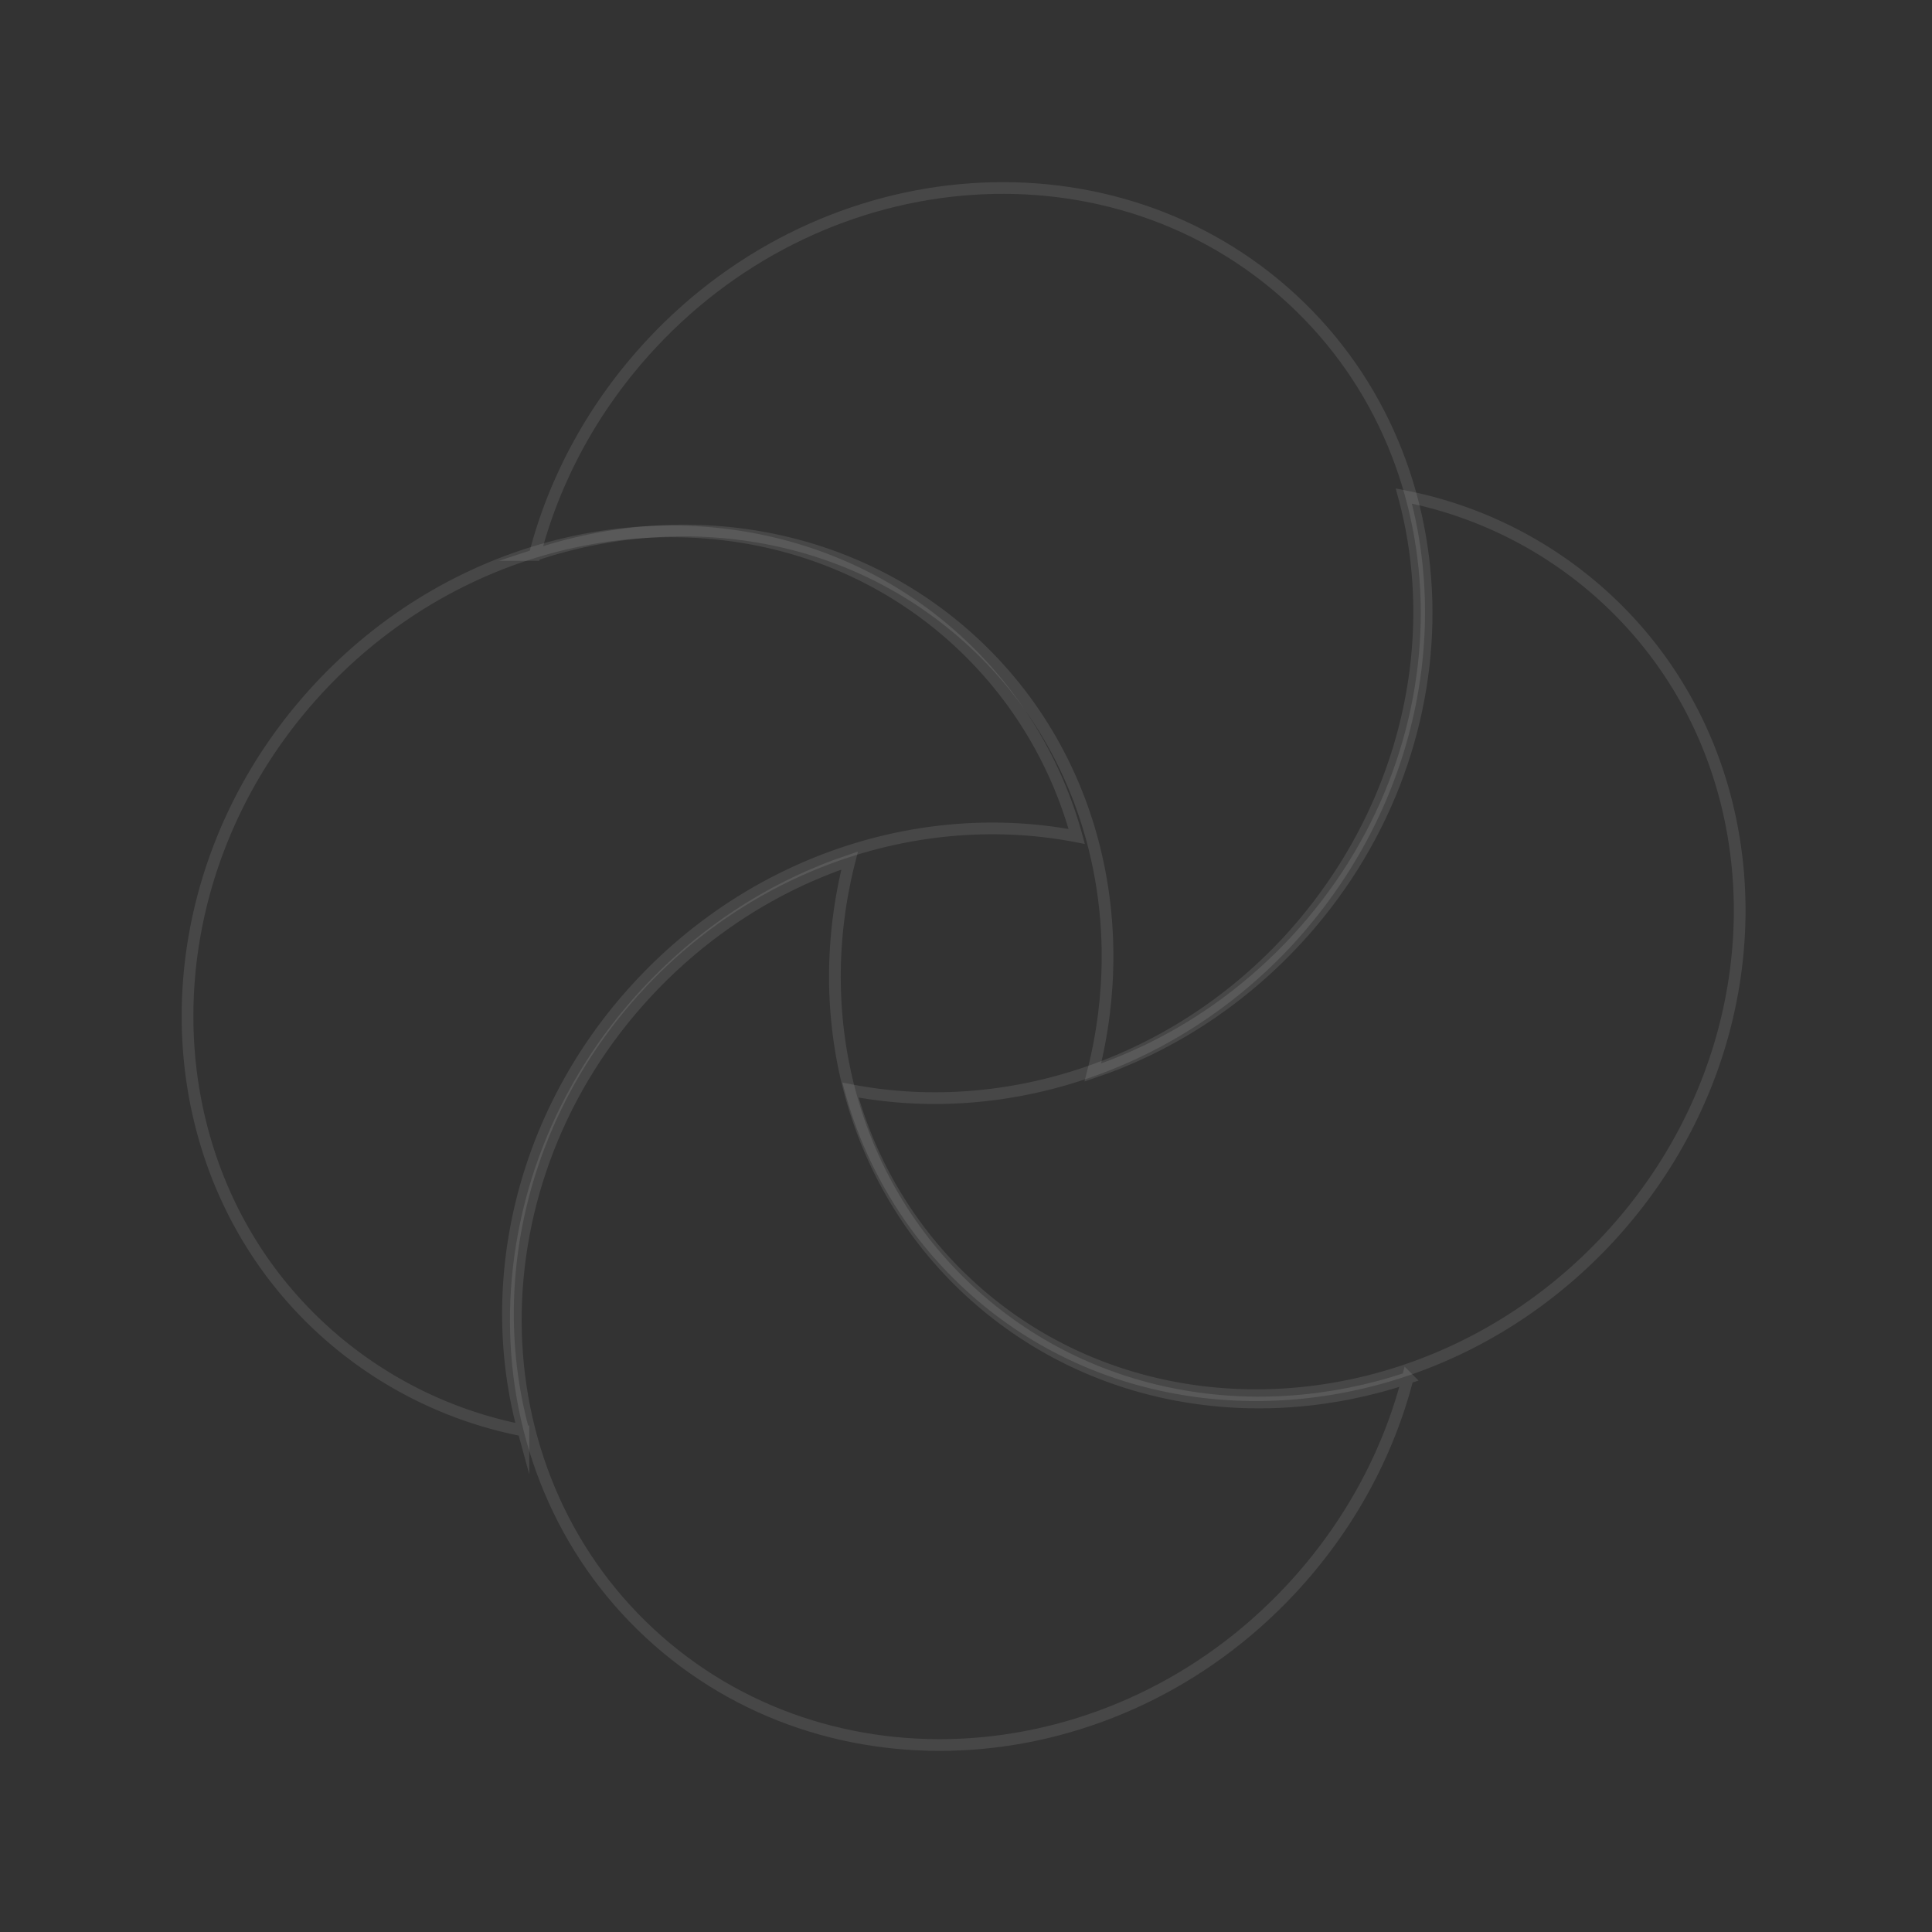<svg width="165" height="165" fill="none" xmlns="http://www.w3.org/2000/svg"><rect width="100%" height="100%" fill="#333333" stroke="none"/><path d="M44.7 122.172a35.367 35.367 0 01-17.324-8.789C12.274 99.38 12.223 74.877 27.264 58.73c15.04-16.147 39.536-17.89 54.64-3.887a35.24 35.24 0 0110.052 16.594c-12.892-2.499-27.228 1.846-37.316 12.676-10.087 10.83-13.381 25.413-9.94 38.059z" stroke="#fff" stroke-opacity=".1" stroke-miterlimit="10"/><path d="M120.225 117.688c-1.661 6.46-5.012 12.718-9.965 18.035-15.04 16.147-39.591 17.839-54.761 3.773-15.17-14.065-15.276-38.619-.236-54.766 4.953-5.318 10.962-9.11 17.298-11.236-3.367 13.152.026 27.299 10.2 36.732 10.22 9.477 24.564 11.775 37.464 7.462z" stroke="#fff" stroke-opacity=".1" stroke-miterlimit="10"/><path d="M119.891 42.362a35.364 35.364 0 0117.323 8.79c15.103 14.002 15.154 38.505.114 54.653-15.04 16.147-39.537 17.89-54.64 3.887a35.245 35.245 0 01-10.053-16.595c12.893 2.5 27.229-1.846 37.316-12.675 10.042-10.873 13.381-25.413 9.94-38.06z" stroke="#fff" stroke-opacity=".1" stroke-miterlimit="10"/><path d="M45.666 47.4c1.662-6.46 5.013-12.718 9.965-18.035 15.04-16.147 39.592-17.84 54.762-3.774 15.17 14.066 15.276 38.62.236 54.767-4.953 5.317-10.962 9.11-17.298 11.236 3.367-13.152-.026-27.299-10.2-36.732C72.91 45.385 58.565 43.087 45.665 47.4z" stroke="#fff" stroke-opacity=".1" stroke-miterlimit="10"/></svg>